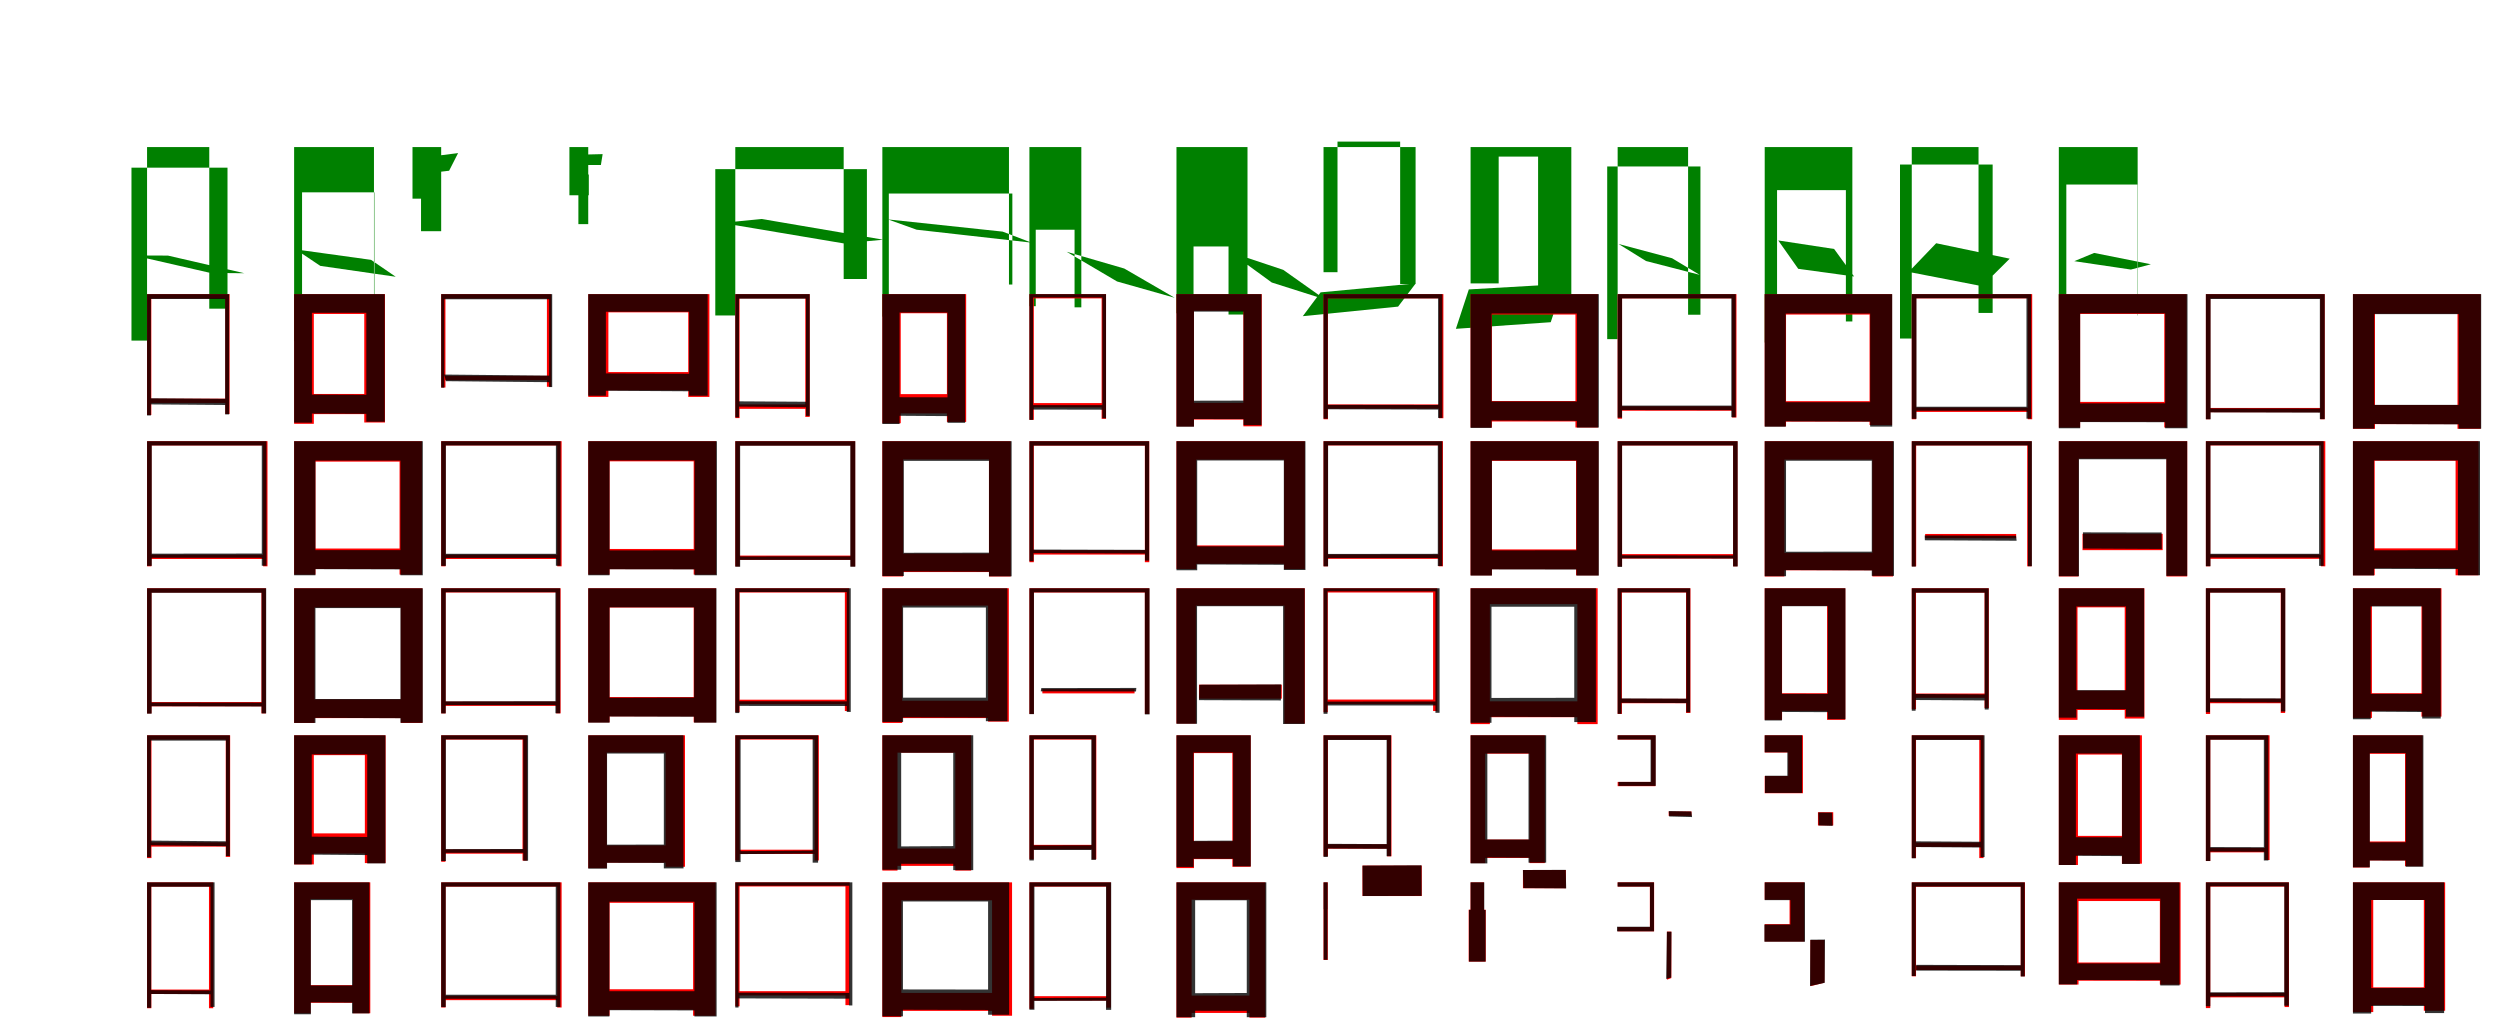 <?xml version="1.0" encoding="UTF-8"?>
<svg width="1700" height="700" xmlns="http://www.w3.org/2000/svg">
<rect width="100%" height="100%" fill="white"/>
<g fill="green" transform="translate(100 100) scale(0.1 -0.1)"><path d="M0.0 0.0V-1316.0H-106.0V-140.0H547.0V-1099.0H423.0V0.0ZM-89.0 -737.0 142.0 -738.0 662.0 -858.0 431.0 -856.0Z"/></g>
<g fill="green" transform="translate(200 100) scale(0.1 -0.1)"><path d="M0.0 0.0V-1320.0H54.0V-308.0H546.0V-1127.0H543.0V0.0ZM11.0 -696.0 178.0 -808.0 691.0 -882.0 523.0 -767.0Z"/></g>
<g fill="green" transform="translate(300 100) scale(0.1 -0.1)"><path d="M0.0 0.0V-572.0H-137.0V-105.0H-39.0V-351.0H-195.0V0.0ZM-114.0 -70.0 115.0 -41.0 54.0 -161.0 -175.0 -188.0Z"/></g>
<g fill="green" transform="translate(400 100) scale(0.1 -0.1)"><path d="M0.0 0.0V-524.0H-67.0V-187.0H4.0V-328.0H-128.0V0.0ZM-68.0 -52.0 98.0 -48.0 86.0 -122.0H-81.0Z"/></g>
<g fill="green" transform="translate(500 100) scale(0.1 -0.1)"><path d="M0.0 0.0V-1145.0H-136.0V-150.0H895.0V-897.0H737.0V0.0ZM-91.0 -516.0 179.0 -489.0 1006.0 -630.0 736.0 -655.0Z"/></g>
<g fill="green" transform="translate(600 100) scale(0.1 -0.1)"><path d="M0.0 0.0V-1153.0H44.0V-316.0H884.0V-935.0H861.0V0.0ZM38.0 -492.0 233.0 -562.0 1014.0 -650.0 818.0 -575.0Z"/></g>
<g fill="green" transform="translate(700 100) scale(0.1 -0.1)"><path d="M0.0 0.0V-1082.0H43.0V-562.0H307.0V-1090.0H353.0V0.0ZM253.0 -712.0 645.0 -826.0 988.0 -1025.0 596.0 -914.0Z"/></g>
<g fill="green" transform="translate(800 100) scale(0.1 -0.1)"><path d="M0.0 0.0V-1130.0H116.0V-676.0H354.0V-1139.0H483.0V0.0ZM364.0 -714.0 648.0 -921.0 1010.0 -1036.0 726.0 -835.0Z"/></g>
<g fill="green" transform="translate(900 100) scale(0.1 -0.1)"><path d="M0.0 0.0V-851.0H95.0V37.0H521.0V-931.0H626.0V0.0ZM-20.0 -988.0 -141.0 -1150.0 507.0 -1085.0 627.0 -927.0Z"/></g>
<g fill="green" transform="translate(1000 100) scale(0.1 -0.1)"><path d="M0.0 0.0V-927.0H191.0V-65.0H459.0V-1004.0H685.0V0.0ZM-12.0 -968.0 -100.0 -1236.0 545.0 -1191.0 631.0 -931.0Z"/></g>
<g fill="green" transform="translate(1100 100) scale(0.1 -0.1)"><path d="M0.0 0.0V-1306.0H-71.0V-132.0H563.0V-1140.0H479.0V0.0ZM6.0 -659.0 193.0 -775.0 558.0 -869.0 370.0 -756.0Z"/></g>
<g fill="green" transform="translate(1200 100) scale(0.1 -0.1)"><path d="M0.0 0.0V-1329.0H84.0V-293.0H552.0V-1186.0H596.0V0.0ZM92.0 -635.0 228.0 -828.0 608.0 -880.0 472.0 -693.0Z"/></g>
<g fill="green" transform="translate(1300 100) scale(0.1 -0.1)"><path d="M0.0 0.0V-1302.0H-80.0V-119.0H550.0V-1128.0H454.0V0.0ZM-21.0 -849.0 166.0 -654.0 666.0 -759.0 478.0 -946.0Z"/></g>
<g fill="green" transform="translate(1400 100) scale(0.1 -0.1)"><path d="M0.0 0.0V-1312.0H51.0V-255.0H534.0V-1145.0H536.0V0.0ZM105.0 -776.0 240.0 -720.0 626.0 -797.0 490.0 -833.0Z"/></g>
<g fill="red" transform="translate(100 200) scale(0.1 -0.1)"><path d="M0.0 0.0V-822.0H29.0V-30.0H532.0V-815.0H561.0V0.0ZM16.0 -711.0V-740.0H541.0V-711.0Z"/></g>
<g fill="black" opacity=".8" transform="translate(100 200) scale(0.1 -0.1)"><path d="M0.0 0.0V-825.0H26.0V-33.0H531.0V-818.0H558.0V0.0ZM20.0 -708.0 25.0 -750.0 541.0 -754.0 535.0 -712.0Z"/></g>
<g fill="red" transform="translate(200 200) scale(0.1 -0.1)"><path d="M0.0 0.0V-882.0H134.0V-135.0H477.0V-873.0H618.0V0.0ZM70.0 -679.0V-816.0H548.0V-679.0Z"/></g>
<g fill="black" opacity=".8" transform="translate(200 200) scale(0.1 -0.1)"><path d="M0.0 0.0V-874.0H121.0V-127.0H491.0V-868.0H616.0V0.0ZM71.0 -683.0 74.0 -812.0 547.0 -814.0 542.0 -685.0Z"/></g>
<g fill="red" transform="translate(300 200) scale(0.1 -0.1)"><path d="M0.0 0.0V-635.0H29.0V-30.0H719.0V-630.0H748.0V0.0ZM14.0 -556.0V-585.0H739.0V-556.0Z"/></g>
<g fill="black" opacity=".8" transform="translate(300 200) scale(0.1 -0.1)"><path d="M0.0 0.0V-636.0H21.0V-35.0H734.0V-632.0H755.0V0.0ZM21.0 -547.0 32.0 -592.0 749.0 -599.0 736.0 -554.0Z"/></g>
<g fill="red" transform="translate(400 200) scale(0.1 -0.1)"><path d="M0.0 0.0V-699.0H137.0V-124.0H680.0V-699.0H824.0V0.0ZM87.0 -530.0V-654.0H758.0V-530.0Z"/></g>
<g fill="black" opacity=".8" transform="translate(400 200) scale(0.1 -0.1)"><path d="M0.0 0.0V-691.0H120.0V-120.0H686.0V-691.0H812.0V0.0ZM81.0 -539.0 89.0 -657.0 745.0 -661.0 736.0 -542.0Z"/></g>
<g fill="red" transform="translate(500 200) scale(0.1 -0.1)"><path d="M0.0 0.0V-843.0H29.0V-29.0H476.0V-835.0H506.0V0.0ZM13.0 -750.0V-780.0H494.0V-750.0Z"/></g>
<g fill="black" opacity=".8" transform="translate(500 200) scale(0.1 -0.1)"><path d="M0.0 0.0V-838.0H25.0V-31.0H481.0V-828.0H506.0V0.0ZM10.0 -729.0 15.0 -765.0 499.0 -769.0 493.0 -732.0Z"/></g>
<g fill="red" transform="translate(600 200) scale(0.1 -0.1)"><path d="M0.0 0.0V-878.0H125.0V-130.0H439.0V-869.0H570.0V0.0ZM54.0 -680.0V-811.0H509.0V-680.0Z"/></g>
<g fill="black" opacity=".8" transform="translate(600 200) scale(0.1 -0.1)"><path d="M0.0 0.0V-883.0H117.0V-125.0H443.0V-875.0H563.0V0.0ZM58.0 -701.0 61.0 -827.0 506.0 -830.0 501.0 -702.0Z"/></g>
<g fill="red" transform="translate(700 200) scale(0.1 -0.1)"><path d="M0.0 0.0V-855.0H30.0V-29.0H491.0V-848.0H521.0V0.0ZM12.0 -741.0V-770.0H507.0V-741.0Z"/></g>
<g fill="black" opacity=".8" transform="translate(700 200) scale(0.1 -0.1)"><path d="M0.0 0.0V-855.0H25.0V-23.0H496.0V-844.0H521.0V0.0ZM2.0 -755.0 1.0 -785.0 508.0 -786.0V-755.0Z"/></g>
<g fill="red" transform="translate(800 200) scale(0.1 -0.1)"><path d="M0.0 0.0V-899.0H119.0V-113.0H455.0V-899.0H580.0V0.0ZM32.0 -740.0V-853.0H519.0V-740.0Z"/></g>
<g fill="black" opacity=".8" transform="translate(800 200) scale(0.1 -0.1)"><path d="M0.0 0.0V-902.0H119.0V-119.0H456.0V-891.0H578.0V0.0ZM51.0 -725.0 50.0 -849.0 514.0 -850.0V-724.0Z"/></g>
<g fill="red" transform="translate(900 200) scale(0.1 -0.1)"><path d="M0.0 0.0V-851.0H30.0V-29.0H785.0V-844.0H815.0V0.0ZM15.0 -750.0V-779.0H801.0V-750.0Z"/></g>
<g fill="black" opacity=".8" transform="translate(900 200) scale(0.1 -0.1)"><path d="M0.0 0.0V-847.0H29.0V-29.0H779.0V-842.0H808.0V0.0ZM18.0 -753.0V-783.0L790.0 -785.0L788.0 -754.0Z"/></g>
<g fill="red" transform="translate(1000 200) scale(0.1 -0.1)"><path d="M0.0 0.0V-907.0H145.0V-139.0H713.0V-907.0H866.0V0.0ZM83.0 -727.0V-866.0H772.0V-727.0Z"/></g>
<g fill="black" opacity=".8" transform="translate(1000 200) scale(0.1 -0.1)"><path d="M0.0 0.0V-910.0H143.0V-132.0H723.0V-907.0H872.0V0.0ZM86.0 -730.0V-859.0L783.0 -862.0L782.0 -730.0Z"/></g>
<g fill="red" transform="translate(1100 200) scale(0.1 -0.1)"><path d="M0.0 0.0V-847.0H30.0V-29.0H778.0V-839.0H808.0V0.0ZM12.0 -763.0V-793.0H798.0V-763.0Z"/></g>
<g fill="black" opacity=".8" transform="translate(1100 200) scale(0.1 -0.1)"><path d="M0.0 0.0V-840.0H30.0V-29.0H773.0V-837.0H803.0V0.0ZM14.0 -758.0 13.0 -788.0 791.0 -789.0V-758.0Z"/></g>
<g fill="red" transform="translate(1200 200) scale(0.1 -0.1)"><path d="M0.0 0.0V-899.0H145.0V-139.0H713.0V-890.0H866.0V0.0ZM83.0 -728.0V-867.0H772.0V-728.0Z"/></g>
<g fill="black" opacity=".8" transform="translate(1200 200) scale(0.1 -0.1)"><path d="M0.0 0.0V-902.0H143.0V-132.0H717.0V-901.0H867.0V0.0ZM81.0 -735.0 80.0 -865.0 785.0 -867.0 784.0 -735.0Z"/></g>
<g fill="red" transform="translate(1300 200) scale(0.1 -0.1)"><path d="M0.0 0.0V-851.0H30.0V-29.0H789.0V-851.0H819.0V0.0ZM18.0 -772.0V-801.0H804.0V-772.0Z"/></g>
<g fill="black" opacity=".8" transform="translate(1300 200) scale(0.1 -0.1)"><path d="M0.0 0.0V-848.0H32.0V-28.0H780.0V-847.0H812.0V0.0ZM20.0 -766.0 16.0 -793.0H794.0L796.0 -766.0Z"/></g>
<g fill="red" transform="translate(1400 200) scale(0.1 -0.1)"><path d="M0.0 0.0V-907.0H145.0V-135.0H717.0V-907.0H869.0V0.0ZM85.0 -733.0V-868.0H774.0V-733.0Z"/></g>
<g fill="black" opacity=".8" transform="translate(1400 200) scale(0.1 -0.1)"><path d="M0.0 0.0V-912.0H145.0V-131.0H723.0V-912.0H875.0V0.0ZM88.0 -743.0 85.0 -870.0 786.0 -871.0 787.0 -742.0Z"/></g>
<g fill="red" transform="translate(1500 200) scale(0.1 -0.1)"><path d="M0.0 0.0V-851.0H30.0V-29.0H778.0V-851.0H808.0V0.0ZM14.0 -774.0V-803.0H800.0V-774.0Z"/></g>
<g fill="black" opacity=".8" transform="translate(1500 200) scale(0.1 -0.1)"><path d="M0.0 0.0V-851.0H32.0V-33.0H775.0V-850.0H808.0V0.0ZM16.0 -777.0 15.0 -804.0 802.0 -806.0 801.0 -778.0Z"/></g>
<g fill="red" transform="translate(1600 200) scale(0.1 -0.1)"><path d="M0.0 0.0V-916.0H150.0V-133.0H711.0V-916.0H869.0V0.0ZM87.0 -754.0V-884.0H803.0V-754.0Z"/></g>
<g fill="black" opacity=".8" transform="translate(1600 200) scale(0.1 -0.1)"><path d="M0.0 0.0V-915.0H145.0V-136.0H719.0V-915.0H872.0V0.0ZM84.0 -753.0 83.0 -883.0 795.0 -886.0 794.0 -753.0Z"/></g>
<g fill="red" transform="translate(100 300) scale(0.1 -0.1)"><path d="M0.0 0.0V-851.0H30.0V-29.0H789.0V-851.0H819.0V0.0ZM18.0 -772.0V-801.0H804.0V-772.0Z"/></g>
<g fill="black" opacity=".8" transform="translate(100 300) scale(0.1 -0.1)"><path d="M0.0 0.0V-848.0H32.0V-29.0H780.0V-847.0H812.0V0.0ZM20.0 -765.0 17.0 -793.0H794.0L796.0 -764.0Z"/></g>
<g fill="red" transform="translate(200 300) scale(0.1 -0.1)"><path d="M0.0 0.0V-907.0H145.0V-139.0H717.0V-907.0H869.0V0.0ZM85.0 -730.0V-869.0H774.0V-730.0Z"/></g>
<g fill="black" opacity=".8" transform="translate(200 300) scale(0.1 -0.1)"><path d="M0.0 0.0V-912.0H145.0V-132.0H723.0V-912.0H875.0V0.0ZM88.0 -741.0 85.0 -870.0 787.0 -872.0 788.0 -741.0Z"/></g>
<g fill="red" transform="translate(300 300) scale(0.1 -0.1)"><path d="M0.0 0.0V-851.0H30.0V-29.0H789.0V-851.0H819.0V0.0ZM18.0 -772.0V-801.0H804.0V-772.0Z"/></g>
<g fill="black" opacity=".8" transform="translate(300 300) scale(0.1 -0.1)"><path d="M0.0 0.0V-848.0H32.0V-29.0H780.0V-847.0H812.0V0.0ZM20.0 -766.0 16.0 -794.0H794.0L796.0 -766.0Z"/></g>
<g fill="red" transform="translate(400 300) scale(0.1 -0.1)"><path d="M0.0 0.0V-907.0H145.0V-137.0H717.0V-907.0H869.0V0.0ZM85.0 -733.0V-870.0H774.0V-733.0Z"/></g>
<g fill="black" opacity=".8" transform="translate(400 300) scale(0.1 -0.1)"><path d="M0.0 0.0V-912.0H145.0V-131.0H723.0V-912.0H875.0V0.0ZM88.0 -743.0 85.0 -871.0 786.0 -872.0 788.0 -742.0Z"/></g>
<g fill="red" transform="translate(500 300) scale(0.1 -0.1)"><path d="M0.0 0.0V-851.0H30.0V-29.0H785.0V-851.0H815.0V0.0ZM17.0 -778.0V-807.0H803.0V-778.0Z"/></g>
<g fill="black" opacity=".8" transform="translate(500 300) scale(0.1 -0.1)"><path d="M0.0 0.0V-854.0H33.0V-31.0H782.0V-854.0H816.0V0.0ZM17.0 -784.0 14.0 -807.0H807.0L809.0 -783.0Z"/></g>
<g fill="red" transform="translate(600 300) scale(0.1 -0.1)"><path d="M0.0 0.0V-920.0H141.0V-124.0H725.0V-920.0H873.0V0.0ZM91.0 -765.0V-890.0H807.0V-765.0Z"/></g>
<g fill="black" opacity=".8" transform="translate(600 300) scale(0.1 -0.1)"><path d="M0.0 0.0V-917.0H146.0V-134.0H725.0V-919.0H879.0V0.0ZM85.0 -759.0 83.0 -886.0 798.0 -888.0 799.0 -758.0Z"/></g>
<g fill="red" transform="translate(700 300) scale(0.1 -0.1)"><path d="M0.0 0.0V-823.0H30.0V-30.0H785.0V-823.0H815.0V0.0ZM17.0 -741.0V-771.0H803.0V-741.0Z"/></g>
<g fill="black" opacity=".8" transform="translate(700 300) scale(0.1 -0.1)"><path d="M0.0 0.0V-816.0H28.0V-30.0H786.0V-812.0H814.0V0.0ZM15.0 -737.0 16.0 -761.0 806.0 -764.0 804.0 -739.0Z"/></g>
<g fill="red" transform="translate(800 300) scale(0.1 -0.1)"><path d="M0.0 0.0V-869.0H134.0V-125.0H732.0V-869.0H873.0V0.0ZM86.0 -709.0V-834.0H802.0V-709.0Z"/></g>
<g fill="black" opacity=".8" transform="translate(800 300) scale(0.1 -0.1)"><path d="M0.0 0.0V-878.0H141.0V-131.0H730.0V-876.0H877.0V0.0ZM84.0 -715.0V-838.0L797.0 -841.0L795.0 -715.0Z"/></g>
<g fill="red" transform="translate(900 300) scale(0.1 -0.1)"><path d="M0.0 0.0V-851.0H30.0V-29.0H782.0V-851.0H812.0V0.0ZM15.0 -771.0V-800.0H796.0V-771.0Z"/></g>
<g fill="black" opacity=".8" transform="translate(900 300) scale(0.1 -0.1)"><path d="M0.0 0.0V-851.0H31.0V-28.0H777.0V-849.0H808.0V0.0ZM19.0 -767.0 15.0 -795.0H790.0L792.0 -766.0Z"/></g>
<g fill="red" transform="translate(1000 300) scale(0.1 -0.1)"><path d="M0.0 0.0V-912.0H145.0V-134.0H717.0V-912.0H869.0V0.0ZM85.0 -736.0V-870.0H774.0V-736.0Z"/></g>
<g fill="black" opacity=".8" transform="translate(1000 300) scale(0.1 -0.1)"><path d="M0.0 0.0V-914.0H145.0V-131.0H720.0V-914.0H872.0V0.0ZM86.0 -743.0 83.0 -872.0 782.0 -873.0 784.0 -742.0Z"/></g>
<g fill="red" transform="translate(1100 300) scale(0.1 -0.1)"><path d="M0.0 0.0V-851.0H30.0V-29.0H785.0V-851.0H815.0V0.0ZM17.0 -768.0V-798.0H803.0V-768.0Z"/></g>
<g fill="black" opacity=".8" transform="translate(1100 300) scale(0.1 -0.1)"><path d="M0.0 0.0V-855.0H30.0V-29.0H785.0V-852.0H816.0V0.0ZM15.0 -776.0 14.0 -797.0 805.0 -798.0 806.0 -777.0Z"/></g>
<g fill="red" transform="translate(1200 300) scale(0.1 -0.1)"><path d="M0.0 0.0V-920.0H134.0V-125.0H732.0V-920.0H873.0V0.0ZM86.0 -760.0V-878.0H802.0V-760.0Z"/></g>
<g fill="black" opacity=".8" transform="translate(1200 300) scale(0.1 -0.1)"><path d="M0.0 0.0V-918.0H145.0V-133.0H728.0V-916.0H879.0V0.0ZM85.0 -752.0 83.0 -876.0 796.0 -879.0V-751.0Z"/></g>
<g fill="red" transform="translate(1300 300) scale(0.1 -0.1)"><path d="M0.0 0.0V-851.0H30.0V-29.0H785.0V-851.0H815.0V0.0ZM91.0 -631.0V-660.0H710.0V-631.0Z"/></g>
<g fill="black" opacity=".8" transform="translate(1300 300) scale(0.1 -0.1)"><path d="M0.0 0.0V-853.0H27.0V-29.0H790.0V-850.0H817.0V0.0ZM88.0 -641.0 89.0 -674.0 713.0 -677.0 709.0 -643.0Z"/></g>
<g fill="red" transform="translate(1400 300) scale(0.1 -0.1)"><path d="M0.0 0.0V-920.0H134.0V-118.0H732.0V-920.0H873.0V0.0ZM161.0 -630.0V-741.0H706.0V-630.0Z"/></g>
<g fill="black" opacity=".8" transform="translate(1400 300) scale(0.1 -0.1)"><path d="M0.0 0.0V-918.0H137.0V-123.0H731.0V-916.0H873.0V0.0ZM164.0 -620.0 165.0 -730.0 700.0 -733.0 699.0 -621.0Z"/></g>
<g fill="red" transform="translate(1500 300) scale(0.1 -0.1)"><path d="M0.0 0.0V-851.0H30.0V-29.0H782.0V-851.0H812.0V0.0ZM15.0 -771.0V-800.0H796.0V-771.0Z"/></g>
<g fill="black" opacity=".8" transform="translate(1500 300) scale(0.1 -0.1)"><path d="M0.0 0.0V-850.0H31.0V-28.0H770.0V-848.0H801.0V0.0ZM18.0 -766.0 16.0 -791.0 785.0 -792.0 786.0 -766.0Z"/></g>
<g fill="red" transform="translate(1600 300) scale(0.1 -0.1)"><path d="M0.0 0.0V-912.0H148.0V-133.0H698.0V-912.0H854.0V0.0ZM81.0 -729.0V-863.0H770.0V-729.0Z"/></g>
<g fill="black" opacity=".8" transform="translate(1600 300) scale(0.1 -0.1)"><path d="M0.0 0.0V-913.0H143.0V-131.0H714.0V-912.0H864.0V0.0ZM86.0 -742.0 84.0 -868.0 777.0 -870.0 778.0 -741.0Z"/></g>
<g fill="red" transform="translate(100 400) scale(0.1 -0.1)"><path d="M0.0 0.0V-851.0H30.0V-29.0H778.0V-851.0H808.0V0.0ZM14.0 -774.0V-803.0H800.0V-774.0Z"/></g>
<g fill="black" opacity=".8" transform="translate(100 400) scale(0.1 -0.1)"><path d="M0.0 0.0V-853.0H31.0V-31.0H779.0V-851.0H810.0V0.0ZM14.0 -777.0V-802.0L804.0 -804.0L803.0 -778.0Z"/></g>
<g fill="red" transform="translate(200 400) scale(0.1 -0.1)"><path d="M0.0 0.0V-916.0H139.0V-130.0H726.0V-916.0H872.0V0.0ZM87.0 -756.0V-883.0H803.0V-756.0Z"/></g>
<g fill="black" opacity=".8" transform="translate(200 400) scale(0.1 -0.1)"><path d="M0.0 0.0V-916.0H145.0V-135.0H723.0V-915.0H875.0V0.0ZM83.0 -753.0 82.0 -881.0 796.0 -884.0V-753.0Z"/></g>
<g fill="red" transform="translate(300 400) scale(0.1 -0.1)"><path d="M0.0 0.0V-851.0H30.0V-29.0H782.0V-851.0H812.0V0.0ZM15.0 -771.0V-800.0H796.0V-771.0Z"/></g>
<g fill="black" opacity=".8" transform="translate(300 400) scale(0.1 -0.1)"><path d="M0.0 0.0V-851.0H31.0V-27.0H777.0V-850.0H809.0V0.0ZM19.0 -769.0 14.0 -795.0H789.0L792.0 -768.0Z"/></g>
<g fill="red" transform="translate(400 400) scale(0.1 -0.1)"><path d="M0.0 0.0V-912.0H145.0V-131.0H717.0V-912.0H869.0V0.0ZM85.0 -740.0V-871.0H774.0V-740.0Z"/></g>
<g fill="black" opacity=".8" transform="translate(400 400) scale(0.1 -0.1)"><path d="M0.0 0.0V-914.0H145.0V-130.0H720.0V-914.0H872.0V0.0ZM86.0 -745.0 83.0 -872.0 781.0 -874.0 784.0 -743.0Z"/></g>
<g fill="red" transform="translate(500 400) scale(0.1 -0.1)"><path d="M0.0 0.0V-843.0H29.0V-29.0H745.0V-835.0H774.0V0.0ZM15.0 -758.0V-788.0H760.0V-758.0Z"/></g>
<g fill="black" opacity=".8" transform="translate(500 400) scale(0.1 -0.1)"><path d="M0.0 0.0V-849.0H27.0V-26.0H758.0V-841.0H785.0V0.0ZM3.0 -768.0V-800.0L779.0 -801.0L778.0 -769.0Z"/></g>
<g fill="red" transform="translate(600 400) scale(0.1 -0.1)"><path d="M0.0 0.0V-916.0H135.0V-118.0H719.0V-907.0H860.0V0.0ZM64.0 -765.0V-883.0H794.0V-765.0Z"/></g>
<g fill="black" opacity=".8" transform="translate(600 400) scale(0.1 -0.1)"><path d="M0.0 0.0V-909.0H141.0V-131.0H704.0V-904.0H850.0V0.0ZM68.0 -744.0V-878.0L775.0 -880.0L774.0 -744.0Z"/></g>
<g fill="red" transform="translate(700 400) scale(0.1 -0.1)"><path d="M0.0 0.0V-855.0H30.0V-29.0H785.0V-855.0H815.0V0.0ZM88.0 -686.0V-715.0H715.0V-686.0Z"/></g>
<g fill="black" opacity=".8" transform="translate(700 400) scale(0.1 -0.1)"><path d="M0.0 0.0V-856.0H31.0V-28.0H785.0V-858.0H817.0V0.0ZM81.0 -679.0 77.0 -701.0 725.0 -702.0 727.0 -678.0Z"/></g>
<g fill="red" transform="translate(800 400) scale(0.1 -0.1)"><path d="M0.0 0.0V-920.0H132.0V-118.0H734.0V-920.0H873.0V0.0ZM153.0 -656.0V-751.0H716.0V-656.0Z"/></g>
<g fill="black" opacity=".8" transform="translate(800 400) scale(0.1 -0.1)"><path d="M0.0 0.0V-922.0H140.0V-122.0H725.0V-923.0H872.0V0.0ZM156.0 -656.0 153.0 -761.0 710.0 -763.0 712.0 -654.0Z"/></g>
<g fill="red" transform="translate(900 400) scale(0.1 -0.1)"><path d="M0.0 0.0V-843.0H29.0V-29.0H745.0V-835.0H774.0V0.0ZM15.0 -757.0V-787.0H760.0V-757.0Z"/></g>
<g fill="black" opacity=".8" transform="translate(900 400) scale(0.1 -0.1)"><path d="M0.0 0.0V-854.0H27.0V-21.0H761.0V-847.0H789.0V0.0ZM6.0 -771.0 2.0 -797.0H772.0L775.0 -770.0Z"/></g>
<g fill="red" transform="translate(1000 400) scale(0.1 -0.1)"><path d="M0.0 0.0V-924.0H131.0V-108.0H726.0V-924.0H864.0V0.0ZM64.0 -769.0V-877.0H780.0V-769.0Z"/></g>
<g fill="black" opacity=".8" transform="translate(1000 400) scale(0.1 -0.1)"><path d="M0.0 0.0V-915.0H142.0V-126.0H705.0V-910.0H852.0V0.0ZM72.0 -746.0 69.0 -874.0 766.0 -876.0 768.0 -745.0Z"/></g>
<g fill="red" transform="translate(1100 400) scale(0.1 -0.1)"><path d="M0.0 0.0V-855.0H29.0V-29.0H465.0V-848.0H495.0V0.0ZM9.0 -752.0V-782.0H478.0V-752.0Z"/></g>
<g fill="black" opacity=".8" transform="translate(1100 400) scale(0.1 -0.1)"><path d="M0.0 0.0V-854.0H26.0V-28.0H467.0V-844.0H493.0V0.0ZM9.0 -749.0 10.0 -779.0 482.0 -781.0 480.0 -751.0Z"/></g>
<g fill="red" transform="translate(1200 400) scale(0.1 -0.1)"><path d="M0.0 0.0V-895.0H118.0V-120.0H424.0V-895.0H548.0V0.0ZM51.0 -714.0V-834.0H497.0V-714.0Z"/></g>
<g fill="black" opacity=".8" transform="translate(1200 400) scale(0.1 -0.1)"><path d="M0.0 0.0V-899.0H117.0V-122.0H429.0V-890.0H549.0V0.0ZM56.0 -718.0 57.0 -841.0 489.0 -843.0 487.0 -719.0Z"/></g>
<g fill="red" transform="translate(1300 400) scale(0.1 -0.1)"><path d="M0.0 0.0V-823.0H29.0V-30.0H495.0V-815.0H524.0V0.0ZM15.0 -716.0V-745.0H505.0V-716.0Z"/></g>
<g fill="black" opacity=".8" transform="translate(1300 400) scale(0.1 -0.1)"><path d="M0.0 0.0V-833.0H26.0V-30.0H496.0V-825.0H523.0V0.0ZM16.0 -719.0 18.0 -760.0 505.0 -763.0 502.0 -722.0Z"/></g>
<g fill="red" transform="translate(1400 400) scale(0.1 -0.1)"><path d="M0.0 0.0V-895.0H127.0V-130.0H448.0V-886.0H582.0V0.0ZM58.0 -697.0V-828.0H513.0V-697.0Z"/></g>
<g fill="black" opacity=".8" transform="translate(1400 400) scale(0.1 -0.1)"><path d="M0.0 0.0V-880.0H119.0V-124.0H457.0V-874.0H580.0V0.0ZM64.0 -693.0 66.0 -821.0 513.0 -823.0 510.0 -693.0Z"/></g>
<g fill="red" transform="translate(1500 400) scale(0.1 -0.1)"><path d="M0.0 0.0V-855.0H29.0V-29.0H509.0V-848.0H539.0V0.0ZM13.0 -752.0V-782.0H526.0V-752.0Z"/></g>
<g fill="black" opacity=".8" transform="translate(1500 400) scale(0.1 -0.1)"><path d="M0.0 0.0V-843.0H28.0V-30.0H511.0V-838.0H540.0V0.0ZM14.0 -748.0V-775.0L531.0 -777.0L530.0 -749.0Z"/></g>
<g fill="red" transform="translate(1600 400) scale(0.1 -0.1)"><path d="M0.0 0.0V-882.0H129.0V-120.0H466.0V-873.0H602.0V0.0ZM69.0 -714.0V-834.0H542.0V-714.0Z"/></g>
<g fill="black" opacity=".8" transform="translate(1600 400) scale(0.1 -0.1)"><path d="M0.0 0.0V-891.0H121.0V-124.0H471.0V-886.0H597.0V0.0ZM65.0 -718.0V-839.0L534.0 -842.0L533.0 -719.0Z"/></g>
<g fill="red" transform="translate(100 500) scale(0.1 -0.1)"><path d="M0.0 0.0V-835.0H30.0V-29.0H535.0V-827.0H565.0V0.0ZM12.0 -728.0V-757.0H564.0V-728.0Z"/></g>
<g fill="black" opacity=".8" transform="translate(100 500) scale(0.1 -0.1)"><path d="M0.0 0.0V-829.0H26.0V-36.0H537.0V-821.0H563.0V0.0ZM20.0 -716.0 27.0 -748.0 556.0 -754.0 546.0 -721.0Z"/></g>
<g fill="red" transform="translate(200 500) scale(0.1 -0.1)"><path d="M0.0 0.0V-878.0H134.0V-135.0H481.0V-869.0H622.0V0.0ZM79.0 -667.0V-804.0H557.0V-667.0Z"/></g>
<g fill="black" opacity=".8" transform="translate(200 500) scale(0.1 -0.1)"><path d="M0.0 0.0V-878.0H120.0V-130.0H497.0V-871.0H621.0V0.0ZM73.0 -689.0 78.0 -811.0 558.0 -815.0 552.0 -692.0Z"/></g>
<g fill="red" transform="translate(300 500) scale(0.1 -0.1)"><path d="M0.0 0.0V-860.0H29.0V-29.0H553.0V-852.0H583.0V0.0ZM14.0 -776.0V-805.0H571.0V-776.0Z"/></g>
<g fill="black" opacity=".8" transform="translate(300 500) scale(0.1 -0.1)"><path d="M0.0 0.0V-855.0H32.0V-28.0H558.0V-853.0H591.0V0.0ZM14.0 -774.0 9.0 -799.0H580.0L583.0 -773.0Z"/></g>
<g fill="red" transform="translate(400 500) scale(0.1 -0.1)"><path d="M0.0 0.0V-903.0H126.0V-117.0H526.0V-894.0H658.0V0.0ZM75.0 -749.0V-866.0H584.0V-749.0Z"/></g>
<g fill="black" opacity=".8" transform="translate(400 500) scale(0.1 -0.1)"><path d="M0.0 0.0V-907.0H128.0V-124.0H514.0V-905.0H648.0V0.0ZM67.0 -744.0 64.0 -867.0 580.0 -868.0 582.0 -743.0Z"/></g>
<g fill="red" transform="translate(500 500) scale(0.1 -0.1)"><path d="M0.0 0.0V-851.0H29.0V-29.0H539.0V-851.0H568.0V0.0ZM16.0 -778.0V-807.0H547.0V-778.0Z"/></g>
<g fill="black" opacity=".8" transform="translate(500 500) scale(0.1 -0.1)"><path d="M0.0 0.0V-862.0H36.0V-25.0H526.0V-866.0H563.0V0.0ZM19.0 -788.0 9.0 -808.0 543.0 -804.0 553.0 -784.0Z"/></g>
<g fill="red" transform="translate(600 500) scale(0.1 -0.1)"><path d="M0.0 0.0V-920.0H103.0V-118.0H496.0V-920.0H604.0V0.0ZM78.0 -770.0V-888.0H529.0V-770.0Z"/></g>
<g fill="black" opacity=".8" transform="translate(600 500) scale(0.1 -0.1)"><path d="M0.0 0.0V-914.0H128.0V-119.0H482.0V-917.0H618.0V0.0ZM71.0 -756.0 63.0 -874.0H542.0L549.0 -753.0Z"/></g>
<g fill="red" transform="translate(700 500) scale(0.1 -0.1)"><path d="M0.0 0.0V-843.0H29.0V-29.0H425.0V-843.0H455.0V0.0ZM9.0 -745.0V-775.0H437.0V-745.0Z"/></g>
<g fill="black" opacity=".8" transform="translate(700 500) scale(0.1 -0.1)"><path d="M0.0 0.0V-851.0H30.0V-26.0H421.0V-847.0H452.0V0.0ZM16.0 -749.0 11.0 -780.0H431.0L434.0 -748.0Z"/></g>
<g fill="red" transform="translate(800 500) scale(0.1 -0.1)"><path d="M0.0 0.0V-903.0H119.0V-121.0H380.0V-894.0H505.0V0.0ZM57.0 -721.0V-842.0H431.0V-721.0Z"/></g>
<g fill="black" opacity=".8" transform="translate(800 500) scale(0.1 -0.1)"><path d="M0.0 0.0V-895.0H116.0V-117.0H385.0V-891.0H505.0V0.0ZM60.0 -718.0 56.0 -839.0 438.0 -840.0 440.0 -716.0Z"/></g>
<g fill="red" transform="translate(900 500) scale(0.1 -0.1)"><path d="M0.0 0.0V-823.0H30.0V-30.0H432.0V-823.0H462.0V0.0ZM17.0 -741.0V-771.0H450.0V-741.0Z"/></g>
<g fill="black" opacity=".8" transform="translate(900 500) scale(0.1 -0.1)"><path d="M0.0 0.0V-827.0H29.0V-32.0H429.0V-822.0H459.0V0.0ZM9.0 -738.0 10.0 -770.0 457.0 -772.0 455.0 -740.0Z"/></g>
<g fill="red" transform="translate(1000 500) scale(0.1 -0.1)"><path d="M0.0 0.0V-869.0H99.0V-125.0H401.0V-869.0H505.0V0.0ZM50.0 -709.0V-834.0H467.0V-709.0Z"/></g>
<g fill="black" opacity=".8" transform="translate(1000 500) scale(0.1 -0.1)"><path d="M0.0 0.0V-871.0H114.0V-123.0H394.0V-866.0H514.0V0.0ZM53.0 -709.0 54.0 -831.0 464.0 -833.0 462.0 -709.0Z"/></g>
<g fill="red" transform="translate(1100 500) scale(0.1 -0.1)"><path d="M0.0 0.0V-29.0H228.0V-317.0H0.0V-346.0H257.0V0.0ZM347.0 -518.0V-548.0H502.0V-518.0Z"/></g>
<g fill="black" opacity=".8" transform="translate(1100 500) scale(0.1 -0.1)"><path d="M0.0 0.0V-29.0H224.0V-317.0H6.0V-344.0H259.0V0.0ZM348.0 -515.0 350.0 -552.0 506.0 -556.0 501.0 -518.0Z"/></g>
<g fill="red" transform="translate(1200 500) scale(0.1 -0.1)"><path d="M0.0 0.0V-117.0H160.0V-277.0H0.0V-394.0H260.0V0.0ZM362.0 -523.0V-613.0H466.0V-523.0Z"/></g>
<g fill="black" opacity=".8" transform="translate(1200 500) scale(0.1 -0.1)"><path d="M0.0 0.0V-116.0H154.0V-275.0H2.0V-392.0H254.0V0.0ZM365.0 -525.0 367.0 -613.0 462.0 -616.0 459.0 -526.0Z"/></g>
<g fill="red" transform="translate(1300 500) scale(0.1 -0.1)"><path d="M0.0 0.0V-835.0H29.0V-29.0H459.0V-835.0H488.0V0.0ZM16.0 -730.0V-759.0H479.0V-730.0Z"/></g>
<g fill="black" opacity=".8" transform="translate(1300 500) scale(0.1 -0.1)"><path d="M0.0 0.0V-836.0H27.0V-32.0H468.0V-828.0H495.0V0.0ZM18.0 -721.0 21.0 -760.0 479.0 -763.0 475.0 -724.0Z"/></g>
<g fill="red" transform="translate(1400 500) scale(0.1 -0.1)"><path d="M0.0 0.0V-882.0H130.0V-131.0H429.0V-873.0H565.0V0.0ZM62.0 -684.0V-815.0H486.0V-684.0Z"/></g>
<g fill="black" opacity=".8" transform="translate(1400 500) scale(0.1 -0.1)"><path d="M0.0 0.0V-882.0H116.0V-124.0H430.0V-875.0H551.0V0.0ZM65.0 -693.0 67.0 -819.0 487.0 -822.0 483.0 -694.0Z"/></g>
<g fill="red" transform="translate(1500 500) scale(0.1 -0.1)"><path d="M0.0 0.0V-855.0H30.0V-29.0H402.0V-848.0H433.0V0.0ZM15.0 -766.0V-796.0H419.0V-766.0Z"/></g>
<g fill="black" opacity=".8" transform="translate(1500 500) scale(0.1 -0.1)"><path d="M0.0 0.0V-855.0H30.0V-30.0H394.0V-851.0H425.0V0.0ZM13.0 -760.0 10.0 -791.0 416.0 -792.0 417.0 -761.0Z"/></g>
<g fill="red" transform="translate(1600 500) scale(0.1 -0.1)"><path d="M0.0 0.0V-899.0H113.0V-126.0H354.0V-890.0H473.0V0.0ZM52.0 -722.0V-851.0H417.0V-722.0Z"/></g>
<g fill="black" opacity=".8" transform="translate(1600 500) scale(0.1 -0.1)"><path d="M0.0 0.0V-898.0H115.0V-121.0H359.0V-894.0H479.0V0.0ZM55.0 -728.0 53.0 -851.0 424.0 -852.0V-727.0Z"/></g>
<g fill="red" transform="translate(100 600) scale(0.1 -0.1)"><path d="M0.0 0.0V-856.0H29.0V-29.0H421.0V-856.0H450.0V0.0ZM10.0 -729.0V-759.0H439.0V-729.0Z"/></g>
<g fill="black" opacity=".8" transform="translate(100 600) scale(0.1 -0.1)"><path d="M0.0 0.0V-853.0H28.0V-30.0H431.0V-847.0H459.0V0.0ZM25.0 -733.0 26.0 -759.0 437.0 -761.0 434.0 -735.0Z"/></g>
<g fill="red" transform="translate(200 600) scale(0.1 -0.1)"><path d="M0.0 0.0V-890.0H112.0V-113.0H400.0V-890.0H518.0V0.0ZM88.0 -699.0V-819.0H444.0V-699.0Z"/></g>
<g fill="black" opacity=".8" transform="translate(200 600) scale(0.1 -0.1)"><path d="M0.0 0.0V-897.0H114.0V-121.0H394.0V-891.0H512.0V0.0ZM72.0 -701.0 73.0 -816.0 441.0 -818.0 439.0 -701.0Z"/></g>
<g fill="red" transform="translate(300 600) scale(0.1 -0.1)"><path d="M0.0 0.0V-851.0H30.0V-29.0H789.0V-851.0H819.0V0.0ZM18.0 -772.0V-801.0H804.0V-772.0Z"/></g>
<g fill="black" opacity=".8" transform="translate(300 600) scale(0.1 -0.1)"><path d="M0.0 0.0V-848.0H31.0V-29.0H779.0V-847.0H810.0V0.0ZM19.0 -764.0 17.0 -792.0H793.0L794.0 -764.0Z"/></g>
<g fill="red" transform="translate(400 600) scale(0.1 -0.1)"><path d="M0.0 0.0V-907.0H145.0V-139.0H713.0V-907.0H866.0V0.0ZM83.0 -727.0V-866.0H772.0V-727.0Z"/></g>
<g fill="black" opacity=".8" transform="translate(400 600) scale(0.1 -0.1)"><path d="M0.0 0.0V-912.0H144.0V-132.0H722.0V-912.0H873.0V0.0ZM87.0 -740.0 85.0 -869.0 785.0 -871.0 786.0 -740.0Z"/></g>
<g fill="red" transform="translate(500 600) scale(0.1 -0.1)"><path d="M0.0 0.0V-843.0H29.0V-28.0H749.0V-835.0H778.0V0.0ZM11.0 -740.0V-769.0H761.0V-740.0Z"/></g>
<g fill="black" opacity=".8" transform="translate(500 600) scale(0.1 -0.1)"><path d="M0.0 0.0V-851.0H22.0V-23.0H774.0V-837.0H796.0V0.0ZM0.0 -750.0 3.0 -789.0 783.0 -791.0 779.0 -752.0Z"/></g>
<g fill="red" transform="translate(600 600) scale(0.1 -0.1)"><path d="M0.0 0.0V-916.0H129.0V-122.0H746.0V-907.0H882.0V0.0ZM58.0 -752.0V-874.0H797.0V-752.0Z"/></g>
<g fill="black" opacity=".8" transform="translate(600 600) scale(0.1 -0.1)"><path d="M0.0 0.0V-911.0H140.0V-130.0H719.0V-900.0H862.0V0.0ZM66.0 -728.0 67.0 -866.0 781.0 -868.0 778.0 -729.0Z"/></g>
<g fill="red" transform="translate(700 600) scale(0.1 -0.1)"><path d="M0.0 0.0V-860.0H29.0V-29.0H524.0V-852.0H554.0V0.0ZM17.0 -774.0V-804.0H547.0V-774.0Z"/></g>
<g fill="black" opacity=".8" transform="translate(700 600) scale(0.1 -0.1)"><path d="M0.0 0.0V-866.0H34.0V-28.0H521.0V-867.0H556.0V0.0ZM17.0 -787.0 10.0 -806.0 542.0 -805.0 548.0 -784.0Z"/></g>
<g fill="red" transform="translate(800 600) scale(0.1 -0.1)"><path d="M0.0 0.0V-920.0H103.0V-118.0H496.0V-920.0H604.0V0.0ZM78.0 -770.0V-888.0H529.0V-770.0Z"/></g>
<g fill="black" opacity=".8" transform="translate(800 600) scale(0.1 -0.1)"><path d="M0.0 0.0V-917.0H127.0V-122.0H478.0V-917.0H611.0V0.0ZM69.0 -754.0 64.0 -873.0 542.0 -874.0 545.0 -752.0Z"/></g>
<g fill="red" transform="translate(900 600) scale(0.1 -0.1)"><path d="M0.0 0.0V-182.0V-528.0H29.0V-182.0V0.0ZM265.0 114.0H668.0V-93.0H265.0Z"/></g>
<g fill="black" opacity=".8" transform="translate(900 600) scale(0.1 -0.1)"><path d="M0.0 0.0V-182.0H1.0V-526.0H27.0V-183.0H28.0V0.0ZM265.0 114.0 666.0 116.0 667.0 -92.0 266.0 -93.0Z"/></g>
<g fill="red" transform="translate(1000 600) scale(0.1 -0.1)"><path d="M0.0 0.0V-186.0H-13.0V-539.0H103.0V-186.0H91.0V0.0ZM356.0 84.0H648.0V-40.0H356.0Z"/></g>
<g fill="black" opacity=".8" transform="translate(1000 600) scale(0.1 -0.1)"><path d="M0.0 0.0V-187.0H-11.0V-539.0H102.0V-188.0H93.0V0.0ZM356.0 84.0 647.0 85.0 650.0 -41.0 359.0 -39.0Z"/></g>
<g fill="red" transform="translate(1100 600) scale(0.1 -0.1)"><path d="M0.0 0.0V-29.0H219.0V-304.0H0.0V-333.0H248.0V0.0ZM335.0 -335.0V-662.0L365.0 -651.0V-335.0Z"/></g>
<g fill="black" opacity=".8" transform="translate(1100 600) scale(0.1 -0.1)"><path d="M0.0 0.0V-29.0H220.0V-302.0H-4.0V-333.0H247.0V0.0ZM335.0 -336.0 330.0 -657.0 364.0 -647.0 366.0 -336.0Z"/></g>
<g fill="red" transform="translate(1200 600) scale(0.1 -0.1)"><path d="M0.0 0.0V-118.0H169.0V-284.0H0.0V-402.0H269.0V0.0ZM311.0 -392.0V-706.0L406.0 -682.0V-392.0Z"/></g>
<g fill="black" opacity=".8" transform="translate(1200 600) scale(0.1 -0.1)"><path d="M0.0 0.0V-121.0H175.0V-287.0H-2.0V-404.0H274.0V0.0ZM310.0 -390.0 308.0 -705.0 408.0 -683.0 410.0 -389.0Z"/></g>
<g fill="red" transform="translate(1300 600) scale(0.1 -0.1)"><path d="M0.0 0.0V-639.0H29.0V-30.0H741.0V-639.0H770.0V0.0ZM15.0 -567.0V-596.0H752.0V-567.0Z"/></g>
<g fill="black" opacity=".8" transform="translate(1300 600) scale(0.1 -0.1)"><path d="M0.0 0.0V-637.0H27.0V-29.0H741.0V-640.0H768.0V0.0ZM30.0 -561.0V-600.0L744.0 -601.0L743.0 -563.0Z"/></g>
<g fill="red" transform="translate(1400 600) scale(0.1 -0.1)"><path d="M0.0 0.0V-695.0H134.0V-127.0H687.0V-695.0H828.0V0.0ZM96.0 -545.0V-669.0H718.0V-545.0Z"/></g>
<g fill="black" opacity=".8" transform="translate(1400 600) scale(0.1 -0.1)"><path d="M0.0 0.0V-694.0H124.0V-111.0H690.0V-701.0H821.0V0.0ZM90.0 -551.0V-664.0L737.0 -665.0L736.0 -551.0Z"/></g>
<g fill="red" transform="translate(1500 600) scale(0.1 -0.1)"><path d="M0.0 0.0V-855.0H30.0V-29.0H535.0V-848.0H565.0V0.0ZM14.0 -752.0V-782.0H548.0V-752.0Z"/></g>
<g fill="black" opacity=".8" transform="translate(1500 600) scale(0.1 -0.1)"><path d="M0.0 0.0V-842.0H30.0V-27.0H533.0V-839.0H564.0V0.0ZM18.0 -748.0 14.0 -776.0 545.0 -775.0 547.0 -747.0Z"/></g>
<g fill="red" transform="translate(1600 600) scale(0.1 -0.1)"><path d="M0.0 0.0V-882.0H138.0V-120.0H482.0V-873.0H627.0V0.0ZM69.0 -714.0V-834.0H542.0V-714.0Z"/></g>
<g fill="black" opacity=".8" transform="translate(1600 600) scale(0.1 -0.1)"><path d="M0.0 0.0V-892.0H124.0V-120.0H490.0V-889.0H620.0V0.0ZM69.0 -719.0 66.0 -840.0 546.0 -841.0 548.0 -718.0Z"/></g>
</svg>
